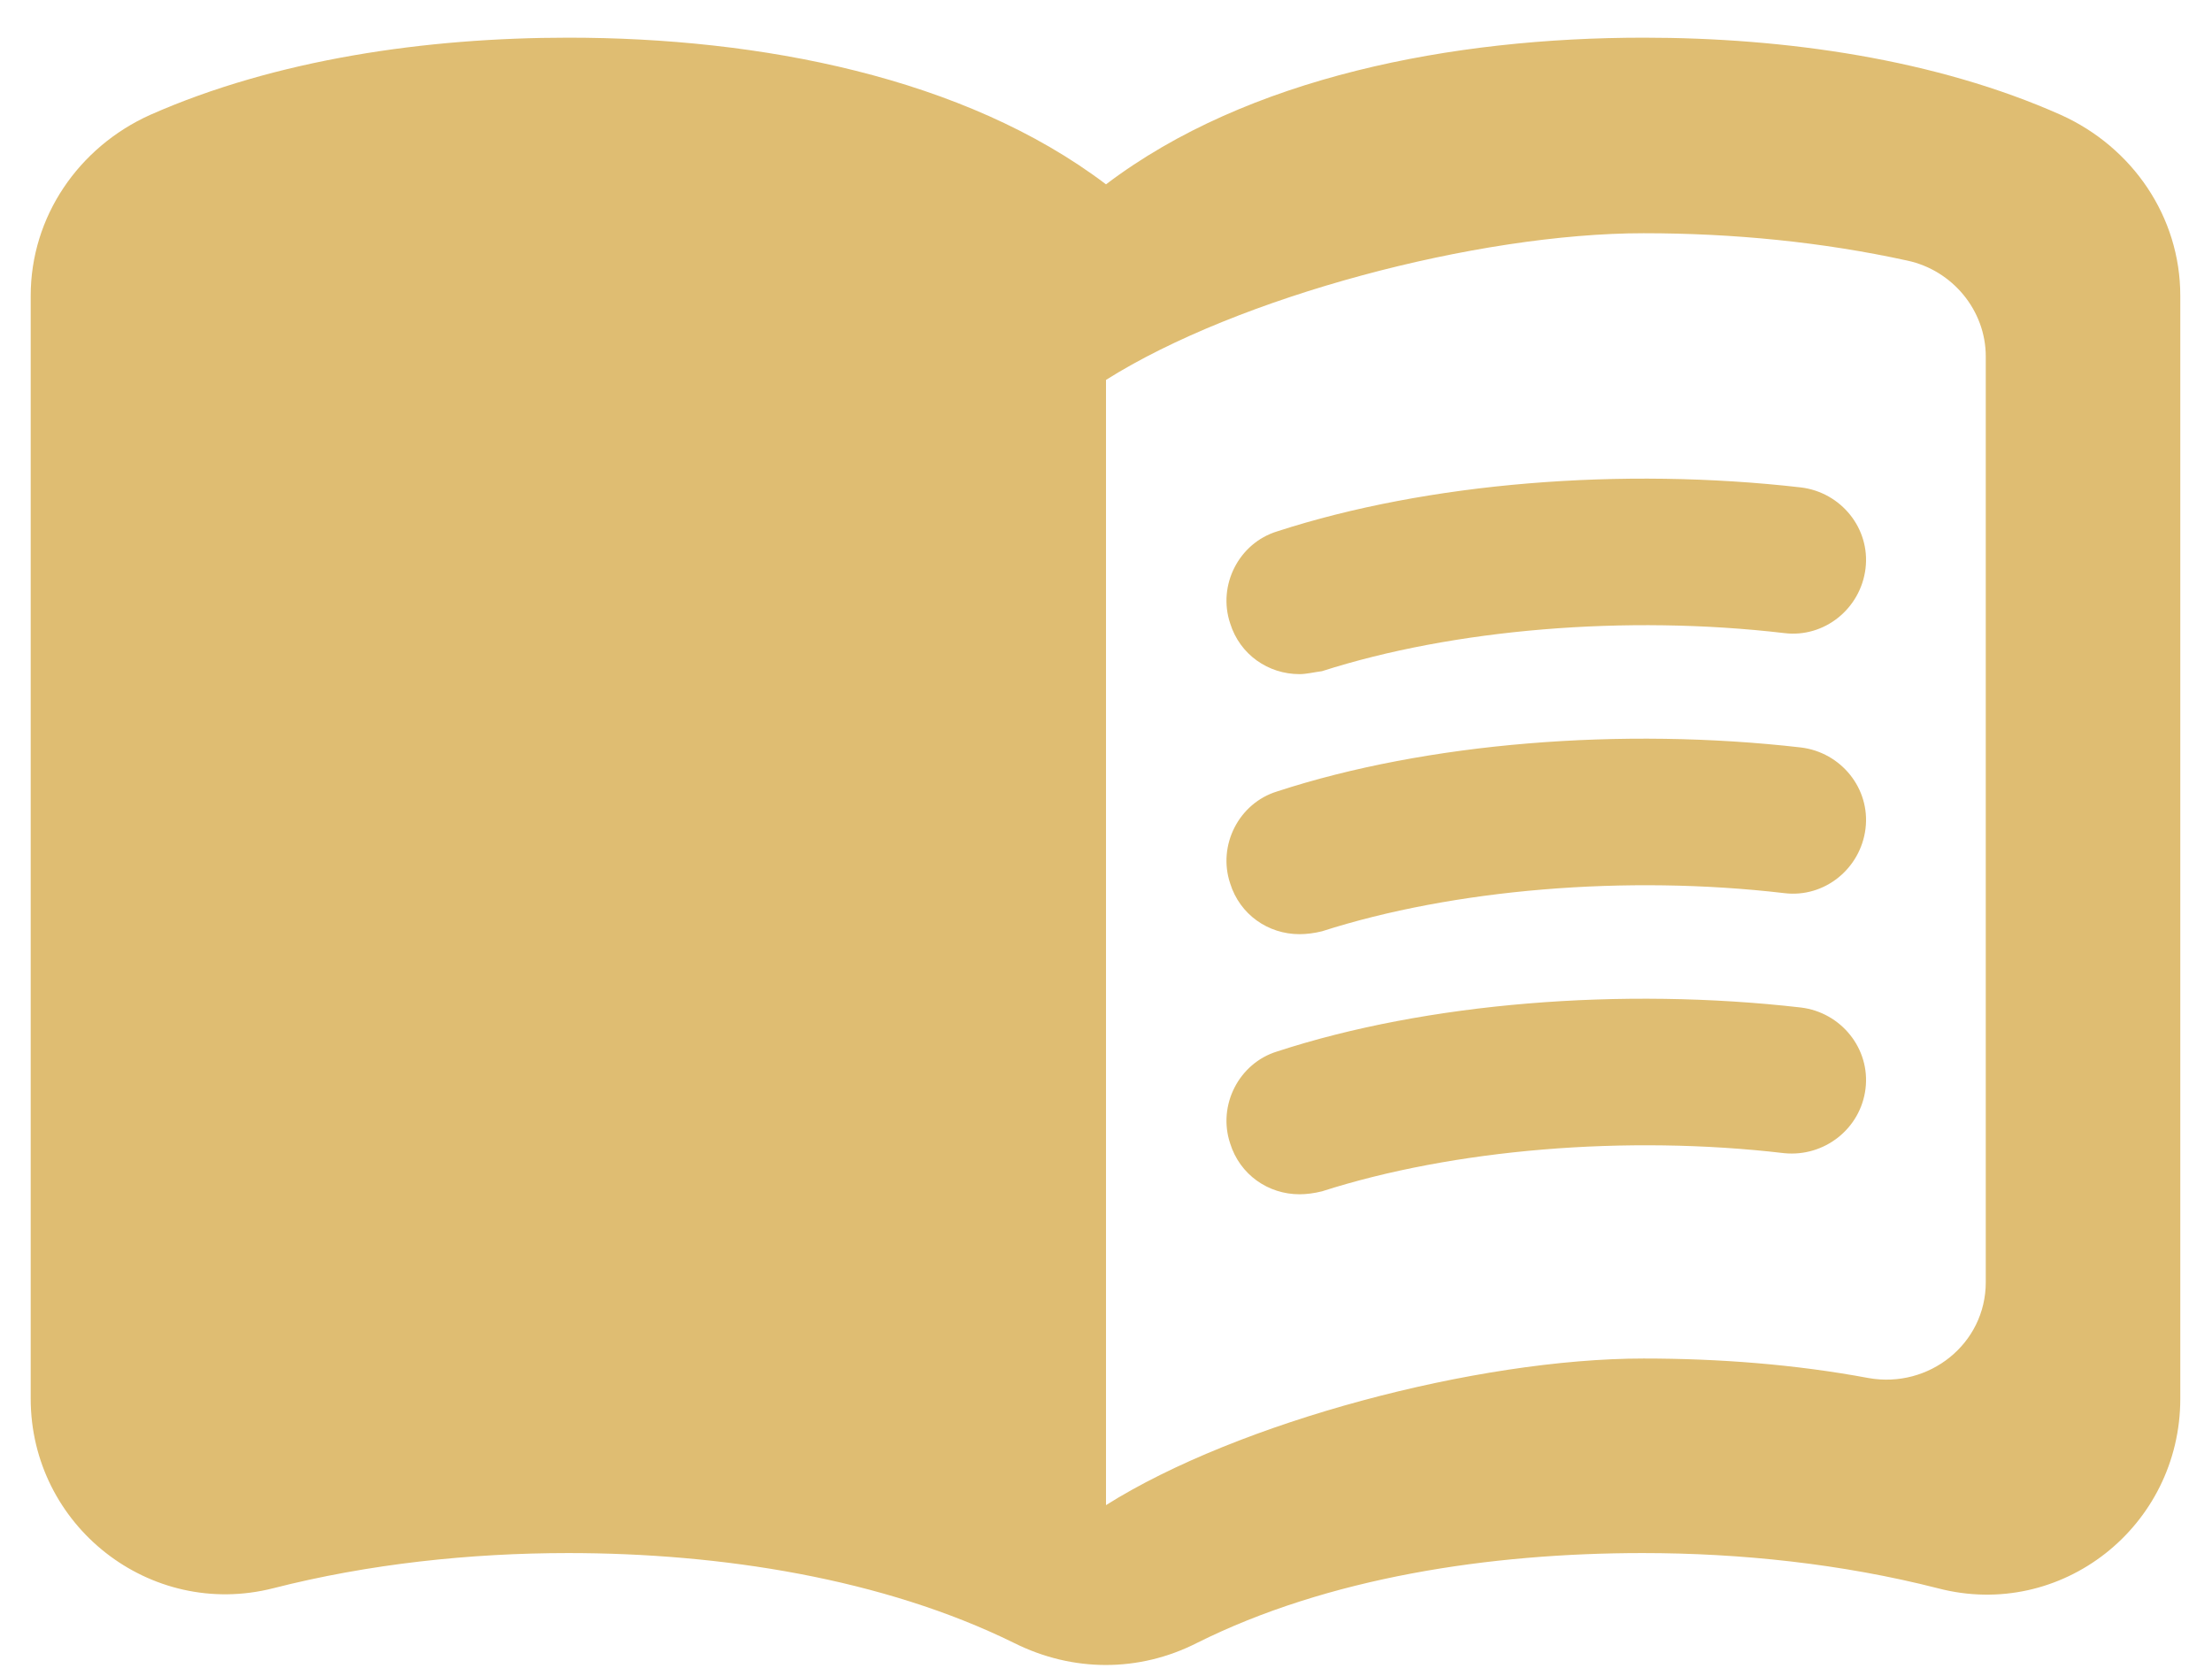 <svg width="33" height="25" viewBox="0 0 33 25" fill="none" xmlns="http://www.w3.org/2000/svg">
<path d="M24.52 0.562C21.677 0.562 18.614 1.146 16.5 2.75C14.385 1.146 11.323 0.562 8.479 0.562C6.364 0.562 4.118 0.883 2.237 1.715C1.173 2.196 0.458 3.231 0.458 4.412V20.863C0.458 22.758 2.237 24.158 4.075 23.692C5.504 23.327 7.021 23.167 8.479 23.167C10.754 23.167 13.175 23.546 15.129 24.508C16.004 24.946 16.995 24.946 17.856 24.508C19.81 23.531 22.231 23.167 24.506 23.167C25.964 23.167 27.481 23.327 28.91 23.692C30.748 24.173 32.527 22.773 32.527 20.863V4.412C32.527 3.231 31.812 2.196 30.748 1.715C28.881 0.883 26.635 0.562 24.52 0.562ZM29.625 19.127C29.625 20.046 28.779 20.717 27.875 20.556C26.781 20.352 25.643 20.265 24.52 20.265C22.041 20.265 18.468 21.212 16.5 22.452V5.667C18.468 4.427 22.041 3.479 24.52 3.479C25.862 3.479 27.189 3.61 28.458 3.888C29.129 4.033 29.625 4.631 29.625 5.317V19.127Z" fill="#DFBD72"/>
<path d="M19.387 10.056C18.92 10.056 18.497 9.765 18.352 9.298C18.162 8.729 18.483 8.102 19.052 7.927C21.297 7.198 24.199 6.965 26.868 7.271C27.466 7.344 27.904 7.883 27.831 8.481C27.758 9.079 27.218 9.517 26.62 9.444C24.258 9.167 21.677 9.385 19.722 10.012C19.606 10.027 19.489 10.056 19.387 10.056Z" fill="#DFBD72"/>
<path d="M19.387 13.935C18.92 13.935 18.497 13.644 18.352 13.177C18.162 12.608 18.483 11.981 19.052 11.806C21.283 11.077 24.199 10.844 26.868 11.15C27.466 11.223 27.904 11.762 27.831 12.36C27.758 12.958 27.218 13.396 26.62 13.323C24.258 13.046 21.677 13.265 19.722 13.892C19.606 13.921 19.489 13.935 19.387 13.935Z" fill="#DFBD72"/>
<path d="M19.387 17.815C18.92 17.815 18.497 17.523 18.352 17.056C18.162 16.488 18.483 15.86 19.052 15.685C21.283 14.956 24.199 14.723 26.868 15.029C27.466 15.102 27.904 15.642 27.831 16.24C27.758 16.837 27.218 17.26 26.62 17.202C24.258 16.925 21.677 17.144 19.722 17.771C19.606 17.8 19.489 17.815 19.387 17.815Z" fill="#DFBD72"/>
</svg>
